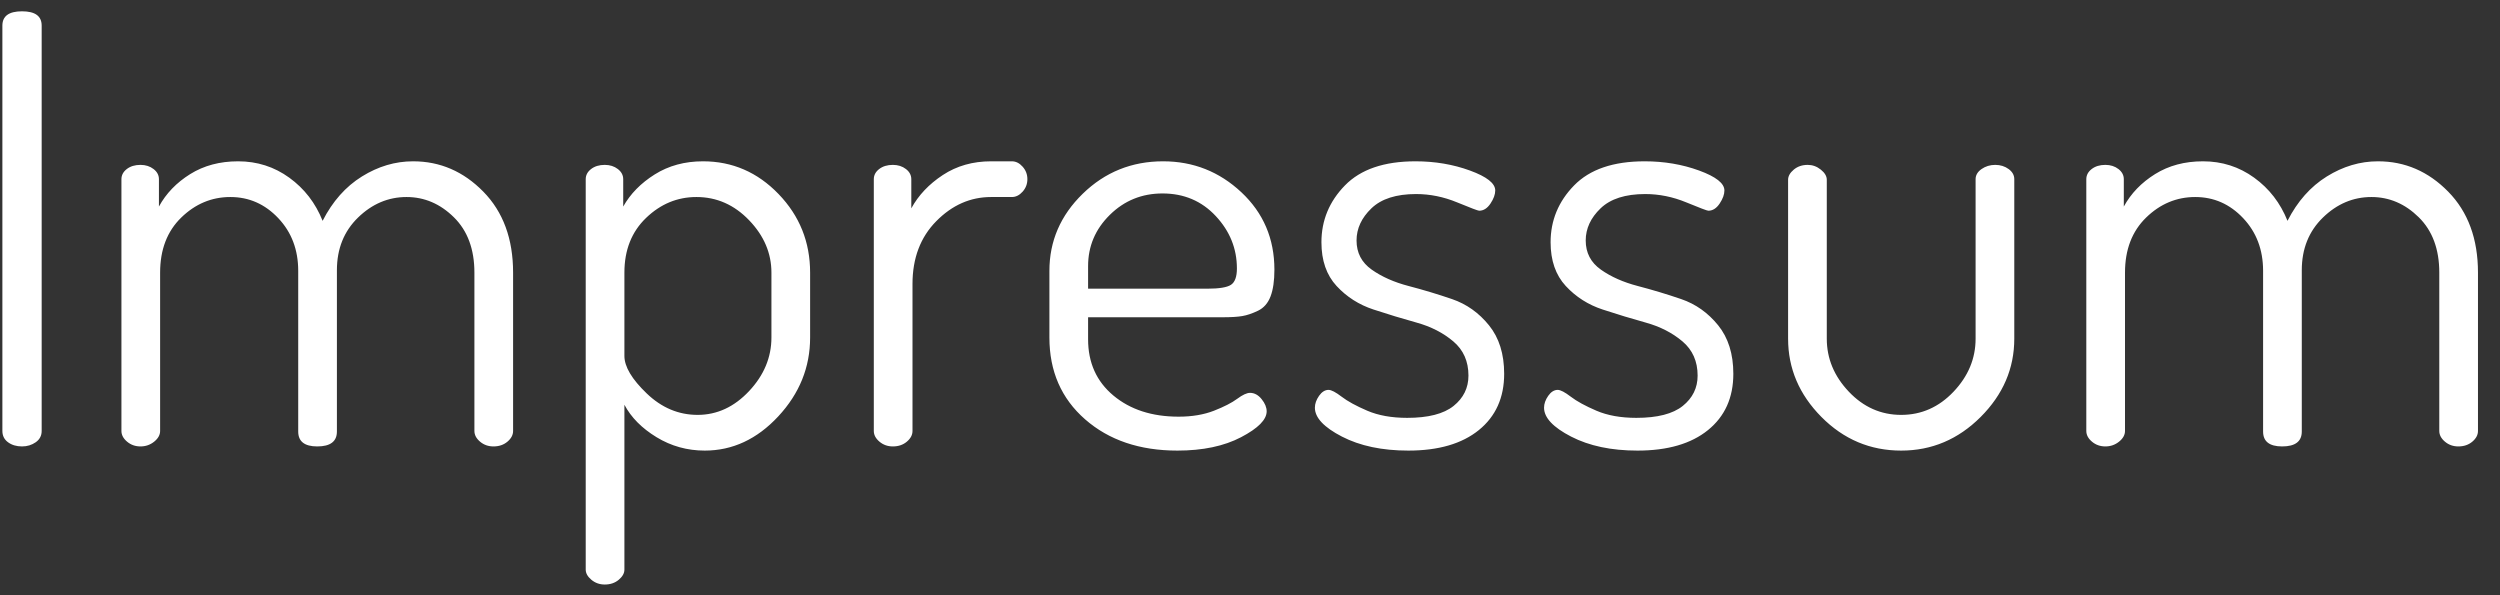<?xml version="1.0" encoding="UTF-8"?>
<svg width="84px" height="20px" viewBox="0 0 84 20" version="1.1" xmlns="http://www.w3.org/2000/svg" xmlns:xlink="http://www.w3.org/1999/xlink">
    <rect x="0" y="0" width="84" height="20" fill="#333333" stroke="none"/>
    <!-- Generator: Sketch 46 (44423) - http://www.bohemiancoding.com/sketch -->
    <title>Impressum</title>
    <desc>Created with Sketch.</desc>
    <defs></defs>
    <g id="Page-1" stroke="none" stroke-width="1" fill="none" fill-rule="evenodd">
        <path d="M0.08,14.48 L0.08,0.86 C0.08,0.54 0.3,0.38 0.74,0.38 C1.18,0.38 1.4,0.54 1.4,0.86 L1.4,14.48 C1.4,14.64 1.333,14.767 1.2,14.86 C1.067,14.953 0.913,15 0.74,15 C0.553,15 0.397,14.953 0.27,14.86 C0.143,14.767 0.08,14.64 0.08,14.48 Z M4.08,14.48 L4.08,6.02 C4.08,5.887 4.14,5.773 4.26,5.68 C4.38,5.587 4.533,5.54 4.72,5.54 C4.893,5.54 5.04,5.587 5.16,5.68 C5.28,5.773 5.34,5.887 5.34,6.02 L5.34,6.94 C5.58,6.5 5.93,6.137 6.39,5.85 C6.85,5.563 7.387,5.42 8,5.42 C8.64,5.42 9.213,5.603 9.72,5.97 C10.227,6.337 10.6,6.82 10.84,7.42 C11.173,6.767 11.613,6.27 12.16,5.93 C12.707,5.59 13.28,5.42 13.88,5.42 C14.787,5.42 15.573,5.76 16.24,6.44 C16.907,7.12 17.24,8.027 17.24,9.16 L17.24,14.48 C17.24,14.613 17.177,14.733 17.05,14.84 C16.923,14.947 16.767,15 16.58,15 C16.407,15 16.257,14.947 16.13,14.84 C16.003,14.733 15.94,14.613 15.94,14.48 L15.94,9.16 C15.94,8.373 15.71,7.753 15.25,7.3 C14.79,6.847 14.26,6.62 13.66,6.62 C13.047,6.62 12.503,6.85 12.03,7.31 C11.557,7.77 11.32,8.36 11.32,9.08 L11.32,14.5 C11.32,14.833 11.1,15 10.66,15 C10.233,15 10.02,14.833 10.02,14.5 L10.02,9.1 C10.02,8.393 9.797,7.803 9.35,7.33 C8.903,6.857 8.367,6.62 7.74,6.62 C7.113,6.62 6.563,6.85 6.09,7.31 C5.617,7.77 5.38,8.387 5.38,9.16 L5.38,14.48 C5.38,14.613 5.313,14.733 5.18,14.84 C5.047,14.947 4.893,15 4.72,15 C4.547,15 4.397,14.947 4.27,14.84 C4.143,14.733 4.08,14.613 4.08,14.48 Z M19.68,19.14 L19.68,6.02 C19.68,5.887 19.74,5.773 19.86,5.68 C19.98,5.587 20.133,5.54 20.32,5.54 C20.493,5.54 20.64,5.587 20.76,5.68 C20.88,5.773 20.94,5.887 20.94,6.02 L20.94,6.94 C21.18,6.513 21.533,6.153 22,5.86 C22.467,5.567 23.007,5.42 23.62,5.42 C24.607,5.42 25.453,5.787 26.16,6.52 C26.867,7.253 27.22,8.133 27.22,9.16 L27.22,11.34 C27.22,12.34 26.863,13.223 26.15,13.99 C25.437,14.757 24.613,15.14 23.68,15.14 C23.093,15.14 22.553,14.99 22.06,14.69 C21.567,14.39 21.207,14.027 20.98,13.6 L20.98,19.14 C20.98,19.26 20.917,19.373 20.79,19.48 C20.663,19.587 20.507,19.64 20.32,19.64 C20.147,19.64 19.997,19.587 19.87,19.48 C19.743,19.373 19.68,19.26 19.68,19.14 Z M20.98,11.96 C20.98,12.32 21.23,12.74 21.73,13.22 C22.23,13.7 22.8,13.94 23.44,13.94 C24.093,13.94 24.67,13.673 25.17,13.14 C25.67,12.607 25.92,12.007 25.92,11.34 L25.92,9.16 C25.92,8.507 25.67,7.92 25.17,7.4 C24.67,6.88 24.08,6.62 23.4,6.62 C22.76,6.62 22.197,6.853 21.71,7.32 C21.223,7.787 20.98,8.4 20.98,9.16 L20.98,11.96 Z M29.36,14.48 L29.36,6.02 C29.36,5.887 29.42,5.773 29.54,5.68 C29.66,5.587 29.813,5.54 30,5.54 C30.173,5.54 30.32,5.587 30.44,5.68 C30.56,5.773 30.62,5.887 30.62,6.02 L30.62,7 C30.86,6.56 31.213,6.187 31.68,5.88 C32.147,5.573 32.687,5.42 33.3,5.42 L34,5.42 C34.133,5.42 34.253,5.48 34.36,5.6 C34.467,5.72 34.52,5.86 34.52,6.02 C34.52,6.18 34.467,6.32 34.36,6.44 C34.253,6.56 34.133,6.62 34,6.62 L33.3,6.62 C32.607,6.62 31.993,6.89 31.46,7.43 C30.927,7.97 30.66,8.673 30.66,9.54 L30.66,14.48 C30.66,14.613 30.597,14.733 30.47,14.84 C30.343,14.947 30.187,15 30,15 C29.827,15 29.677,14.947 29.55,14.84 C29.423,14.733 29.36,14.613 29.36,14.48 Z M35.26,11.34 L35.26,9.1 C35.26,8.1 35.633,7.237 36.38,6.51 C37.127,5.783 38.027,5.42 39.08,5.42 C40.093,5.42 40.97,5.767 41.71,6.46 C42.45,7.153 42.82,8.02 42.82,9.06 C42.82,9.433 42.777,9.733 42.69,9.96 C42.603,10.187 42.463,10.347 42.27,10.44 C42.077,10.533 41.9,10.593 41.74,10.62 C41.58,10.647 41.36,10.66 41.08,10.66 L36.56,10.66 L36.56,11.4 C36.56,12.187 36.843,12.817 37.41,13.29 C37.977,13.763 38.707,14 39.6,14 C40.053,14 40.45,13.933 40.79,13.8 C41.13,13.667 41.39,13.533 41.57,13.4 C41.75,13.267 41.893,13.2 42,13.2 C42.147,13.2 42.277,13.27 42.39,13.41 C42.503,13.55 42.56,13.687 42.56,13.82 C42.56,14.1 42.273,14.39 41.7,14.69 C41.127,14.99 40.413,15.14 39.56,15.14 C38.293,15.14 37.26,14.79 36.46,14.09 C35.66,13.39 35.26,12.473 35.26,11.34 Z M36.56,9.7 L40.56,9.7 C40.96,9.7 41.227,9.657 41.36,9.57 C41.493,9.483 41.56,9.3 41.56,9.02 C41.56,8.353 41.323,7.767 40.85,7.26 C40.377,6.753 39.78,6.5 39.06,6.5 C38.367,6.5 37.777,6.74 37.29,7.22 C36.803,7.7 36.56,8.273 36.56,8.94 L36.56,9.7 Z M44.18,13.7 C44.18,13.567 44.227,13.433 44.32,13.3 C44.413,13.167 44.52,13.1 44.64,13.1 C44.733,13.1 44.88,13.177 45.08,13.33 C45.28,13.483 45.567,13.64 45.94,13.8 C46.313,13.96 46.76,14.04 47.28,14.04 C47.987,14.04 48.507,13.907 48.84,13.64 C49.173,13.373 49.34,13.033 49.34,12.62 C49.34,12.14 49.17,11.757 48.83,11.47 C48.49,11.183 48.08,10.973 47.6,10.84 C47.12,10.707 46.637,10.56 46.15,10.4 C45.663,10.24 45.25,9.977 44.91,9.61 C44.57,9.243 44.4,8.753 44.4,8.14 C44.4,7.407 44.663,6.77 45.19,6.23 C45.717,5.69 46.507,5.42 47.56,5.42 C48.213,5.42 48.823,5.523 49.39,5.73 C49.957,5.937 50.24,6.16 50.24,6.4 C50.24,6.533 50.187,6.68 50.08,6.84 C49.973,7 49.847,7.08 49.7,7.08 C49.66,7.08 49.413,6.987 48.96,6.8 C48.507,6.613 48.047,6.52 47.58,6.52 C46.913,6.52 46.413,6.68 46.08,7 C45.747,7.32 45.58,7.68 45.58,8.08 C45.58,8.493 45.75,8.82 46.09,9.06 C46.43,9.3 46.843,9.483 47.33,9.61 C47.817,9.737 48.303,9.883 48.79,10.05 C49.277,10.217 49.69,10.51 50.03,10.93 C50.37,11.35 50.54,11.893 50.54,12.56 C50.54,13.36 50.257,13.99 49.69,14.45 C49.123,14.91 48.333,15.14 47.32,15.14 C46.44,15.14 45.697,14.983 45.09,14.67 C44.483,14.357 44.18,14.033 44.18,13.7 Z M51.88,13.7 C51.88,13.567 51.927,13.433 52.02,13.3 C52.113,13.167 52.22,13.1 52.34,13.1 C52.433,13.1 52.58,13.177 52.78,13.33 C52.98,13.483 53.267,13.64 53.64,13.8 C54.013,13.96 54.46,14.04 54.98,14.04 C55.687,14.04 56.207,13.907 56.54,13.64 C56.873,13.373 57.04,13.033 57.04,12.62 C57.04,12.14 56.87,11.757 56.53,11.47 C56.19,11.183 55.78,10.973 55.3,10.84 C54.82,10.707 54.337,10.56 53.85,10.4 C53.363,10.24 52.95,9.977 52.61,9.61 C52.27,9.243 52.1,8.753 52.1,8.14 C52.1,7.407 52.363,6.77 52.89,6.23 C53.417,5.69 54.207,5.42 55.26,5.42 C55.913,5.42 56.523,5.523 57.09,5.73 C57.657,5.937 57.94,6.16 57.94,6.4 C57.94,6.533 57.887,6.68 57.78,6.84 C57.673,7 57.547,7.08 57.4,7.08 C57.36,7.08 57.113,6.987 56.66,6.8 C56.207,6.613 55.747,6.52 55.28,6.52 C54.613,6.52 54.113,6.68 53.78,7 C53.447,7.32 53.28,7.68 53.28,8.08 C53.28,8.493 53.45,8.82 53.79,9.06 C54.13,9.3 54.543,9.483 55.03,9.61 C55.517,9.737 56.003,9.883 56.49,10.05 C56.977,10.217 57.39,10.51 57.73,10.93 C58.07,11.35 58.24,11.893 58.24,12.56 C58.24,13.36 57.957,13.99 57.39,14.45 C56.823,14.91 56.033,15.14 55.02,15.14 C54.14,15.14 53.397,14.983 52.79,14.67 C52.183,14.357 51.88,14.033 51.88,13.7 Z M60.08,11.38 L60.08,6.04 C60.08,5.92 60.143,5.807 60.27,5.7 C60.397,5.593 60.553,5.54 60.74,5.54 C60.9,5.54 61.047,5.593 61.18,5.7 C61.313,5.807 61.38,5.92 61.38,6.04 L61.38,11.38 C61.38,12.047 61.627,12.64 62.12,13.16 C62.613,13.68 63.2,13.94 63.88,13.94 C64.56,13.94 65.147,13.68 65.64,13.16 C66.133,12.64 66.38,12.047 66.38,11.38 L66.38,6.02 C66.38,5.887 66.447,5.773 66.58,5.68 C66.713,5.587 66.867,5.54 67.04,5.54 C67.213,5.54 67.363,5.587 67.49,5.68 C67.617,5.773 67.68,5.887 67.68,6.02 L67.68,11.38 C67.68,12.38 67.303,13.257 66.55,14.01 C65.797,14.763 64.907,15.14 63.88,15.14 C62.84,15.14 61.947,14.763 61.2,14.01 C60.453,13.257 60.08,12.38 60.08,11.38 Z M70.1,14.48 L70.1,6.02 C70.1,5.887 70.16,5.773 70.28,5.68 C70.4,5.587 70.553,5.54 70.74,5.54 C70.913,5.54 71.06,5.587 71.18,5.68 C71.3,5.773 71.36,5.887 71.36,6.02 L71.36,6.94 C71.6,6.5 71.95,6.137 72.41,5.85 C72.87,5.563 73.407,5.42 74.02,5.42 C74.66,5.42 75.233,5.603 75.74,5.97 C76.247,6.337 76.62,6.82 76.86,7.42 C77.193,6.767 77.633,6.27 78.18,5.93 C78.727,5.59 79.3,5.42 79.9,5.42 C80.807,5.42 81.593,5.76 82.26,6.44 C82.927,7.12 83.26,8.027 83.26,9.16 L83.26,14.48 C83.26,14.613 83.197,14.733 83.07,14.84 C82.943,14.947 82.787,15 82.6,15 C82.427,15 82.277,14.947 82.15,14.84 C82.023,14.733 81.96,14.613 81.96,14.48 L81.96,9.16 C81.96,8.373 81.73,7.753 81.27,7.3 C80.81,6.847 80.28,6.62 79.68,6.62 C79.067,6.62 78.523,6.85 78.05,7.31 C77.577,7.77 77.34,8.36 77.34,9.08 L77.34,14.5 C77.34,14.833 77.12,15 76.68,15 C76.253,15 76.04,14.833 76.04,14.5 L76.04,9.1 C76.04,8.393 75.817,7.803 75.37,7.33 C74.923,6.857 74.387,6.62 73.76,6.62 C73.133,6.62 72.583,6.85 72.11,7.31 C71.637,7.77 71.4,8.387 71.4,9.16 L71.4,14.48 C71.4,14.613 71.333,14.733 71.2,14.84 C71.067,14.947 70.913,15 70.74,15 C70.567,15 70.417,14.947 70.29,14.84 C70.163,14.733 70.1,14.613 70.1,14.48 Z" id="Impressum" fill="#FFFFFF"></path>
    </g>
</svg>